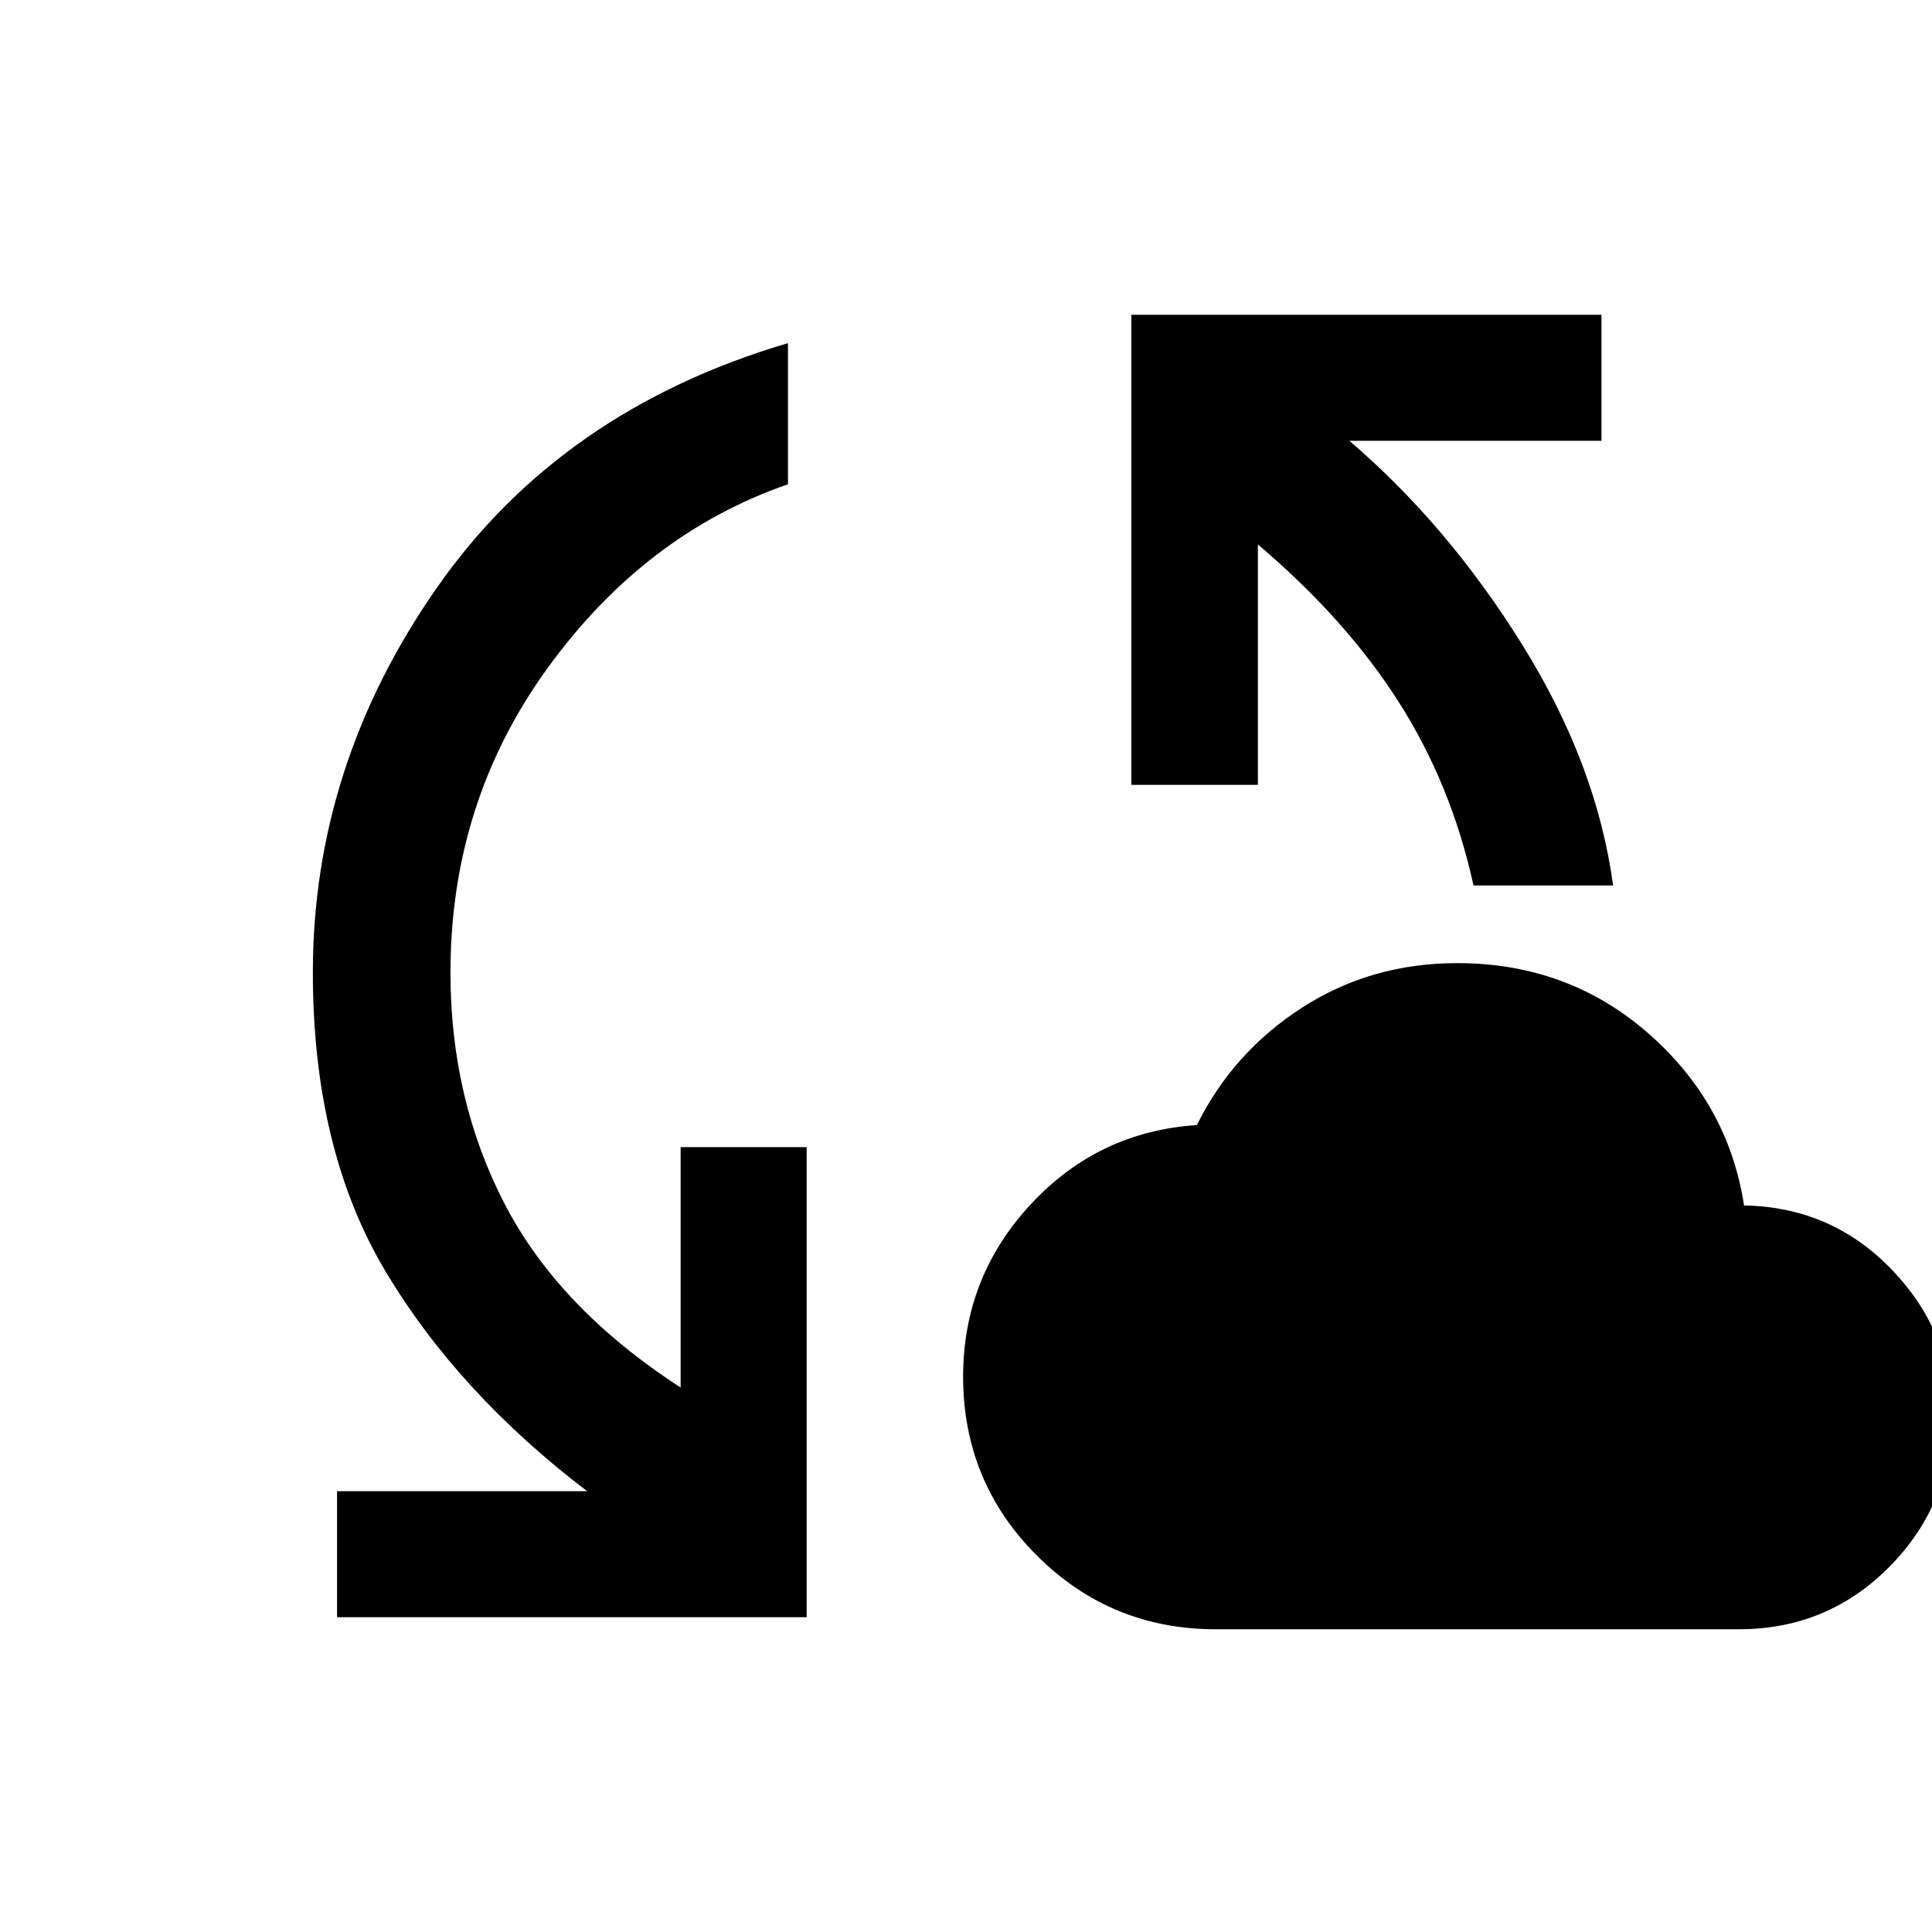 <svg xmlns="http://www.w3.org/2000/svg" height="48" viewBox="0 -960 960 960" width="48"><path d="M167.48-156.41v-62.63h124.26q-64-48.72-100.14-109.18-36.14-60.45-36.14-148.54 0-102.98 61.63-191.22T391.54-789.5v70.13q-71 24.57-119.36 91.21-48.35 66.64-48.35 151.4 0 62.95 26.9 114.94 26.9 51.99 87.47 91.28V-390h62.63v233.59H167.48Zm436.59 5.98q-52.16 0-88.83-36.61-36.67-36.6-36.67-88.93 0-49.4 33.59-85.6 33.6-36.19 82.56-39.39 17.95-36.24 52.29-58.36 34.34-22.11 77.07-22.11 55.04 0 94.9 34.85 39.87 34.86 47.63 85.62h2q42.48 1.44 71.84 32.28 29.35 30.83 29.35 71.7 0 44.09-30.78 75.32-30.79 31.23-74.95 31.23h-260ZM732.18-520q-11.01-50.28-37.33-91.45-26.32-41.18-69.81-78.01V-570h-62.87v-233.59h233.59v62.63H670.5q49 41.96 85.99 101.46Q793.48-580 801.54-520h-69.36Z"/></svg>